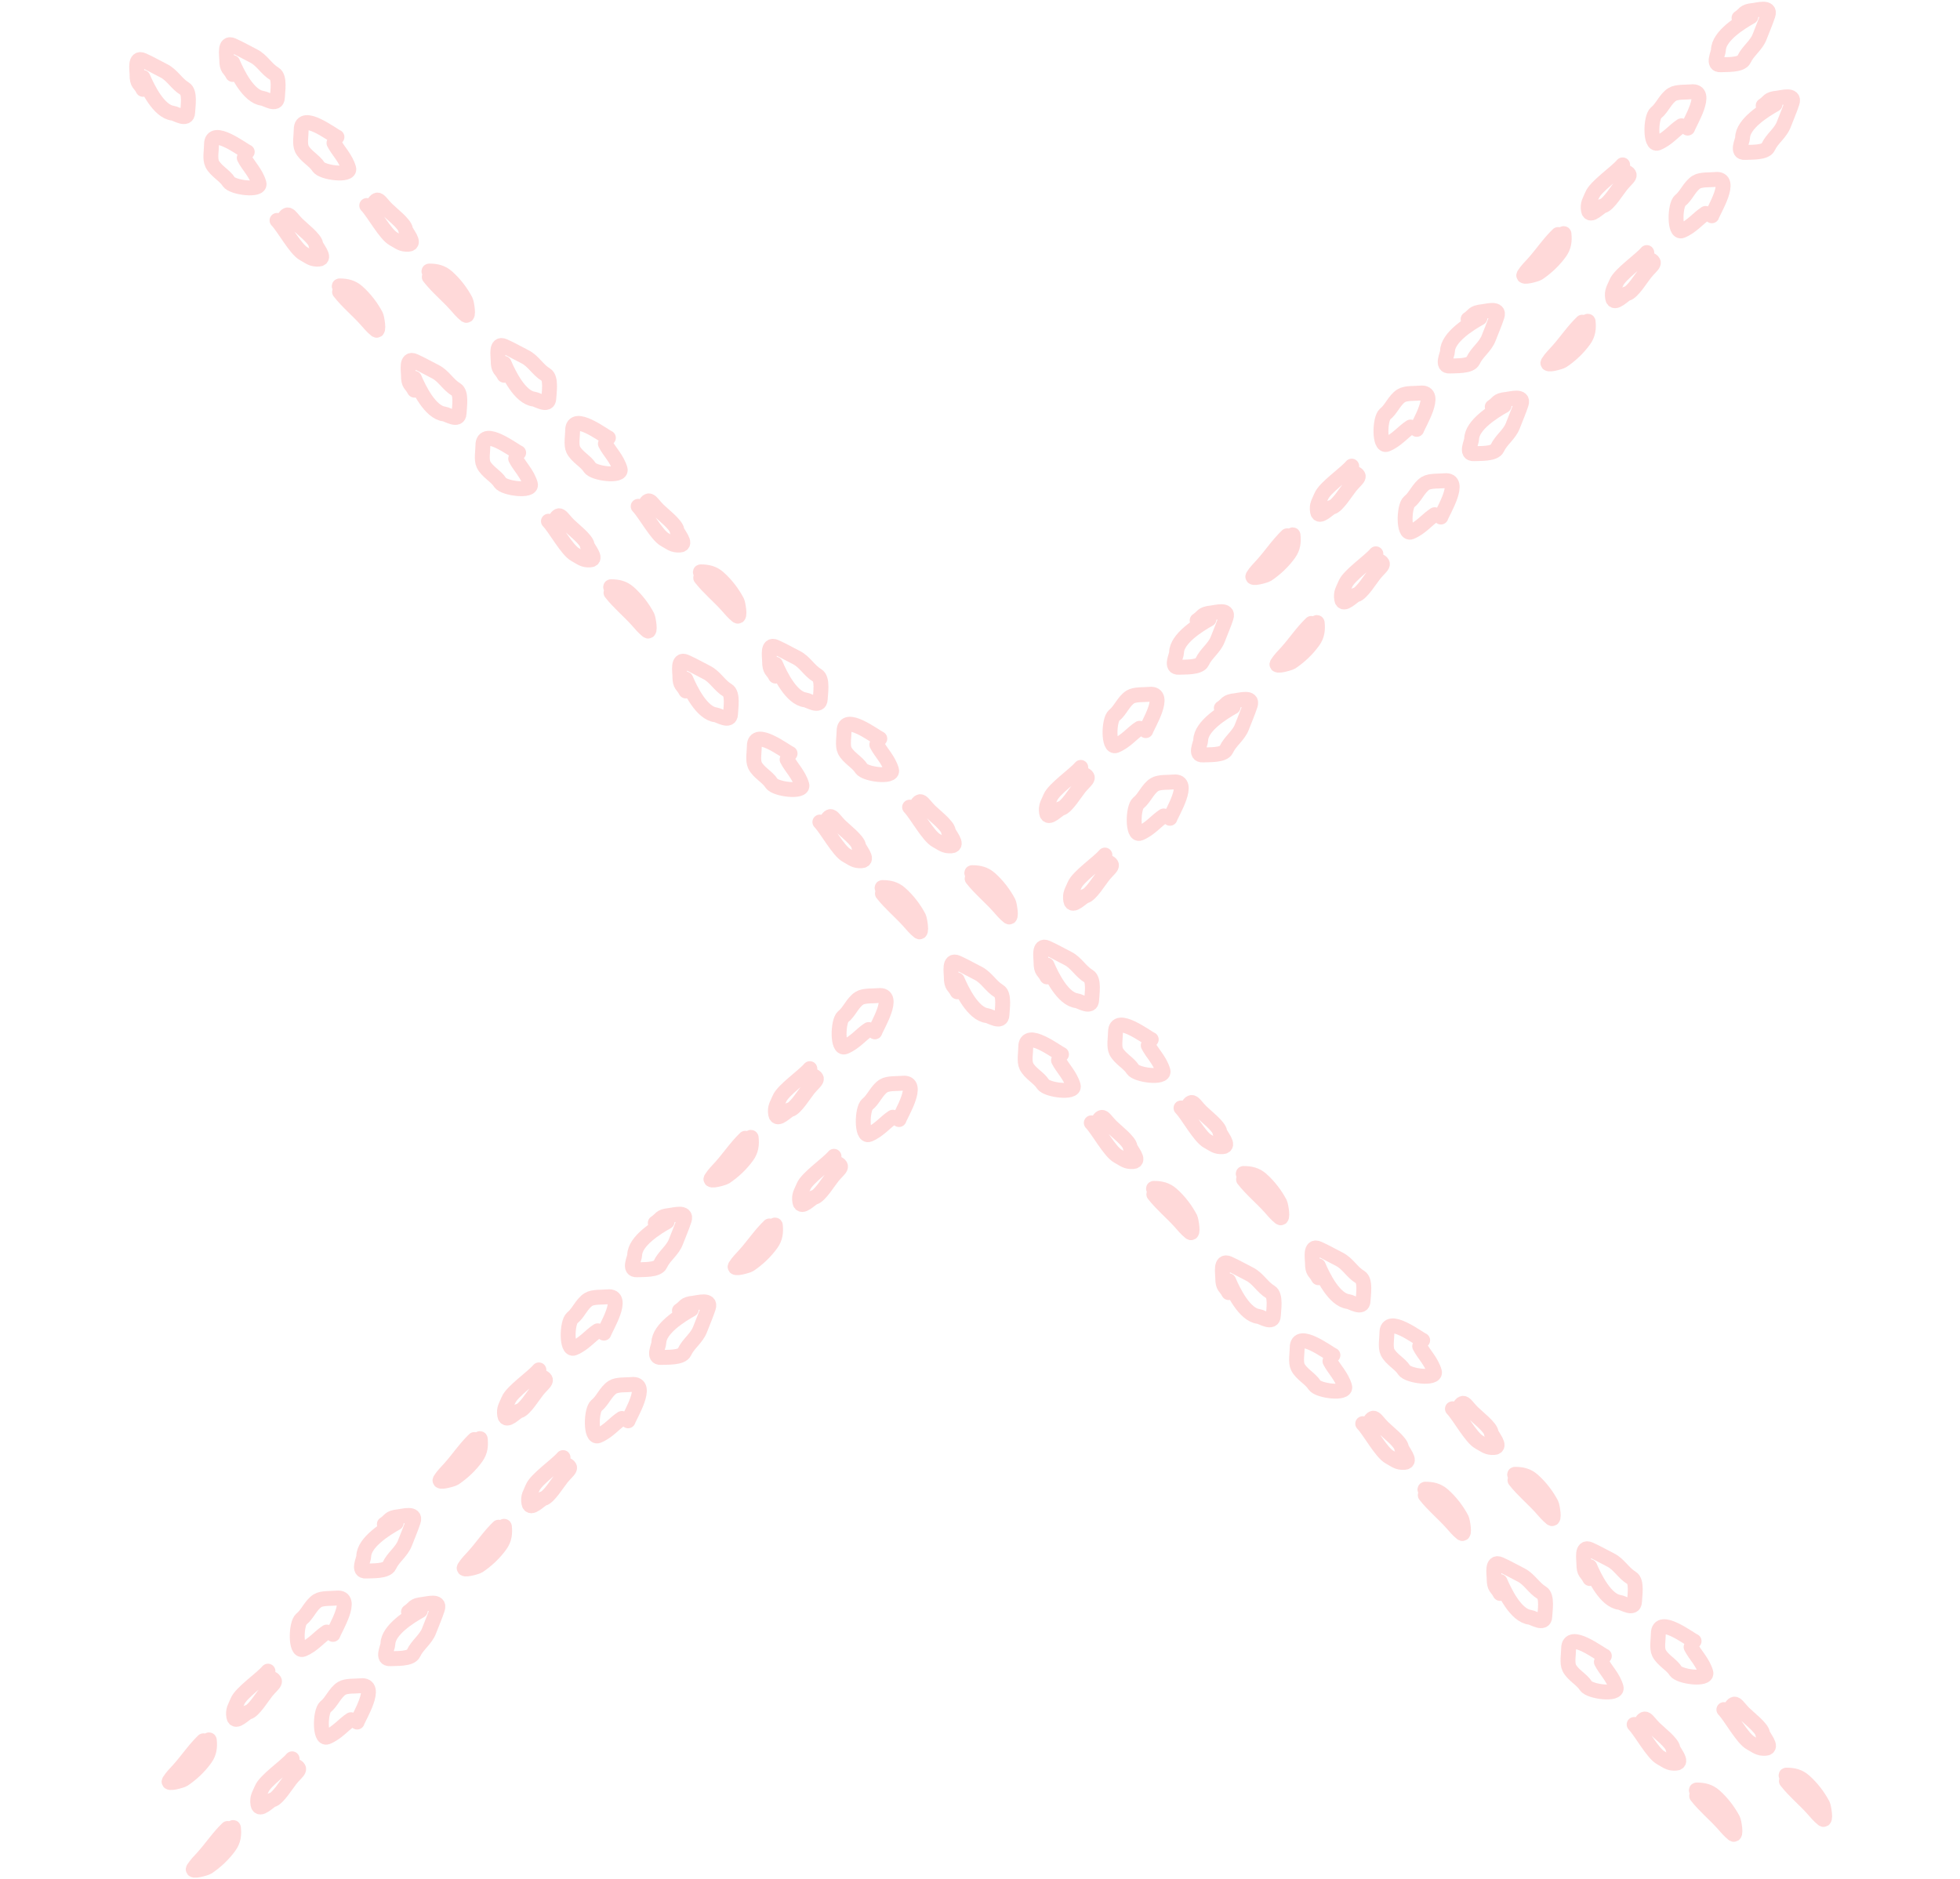 <svg width="658" height="631" viewBox="0 0 658 631" fill="none" xmlns="http://www.w3.org/2000/svg">
<g opacity="0.8">
<path d="M2.12 6.002C3.657 9.618 7.447 17.452 12.12 18.002C13.249 18.135 17.003 20.688 17.12 17.779C17.201 15.743 18.047 10.913 16.12 9.78C13.434 8.199 11.96 5.2 9.12 3.78C6.667 2.553 4.584 1.319 2.12 0.224C-0.734 -1.044 0.12 3.419 0.12 5.002C0.12 8.351 1.044 7.85 2.12 10.002" transform="translate(45.879 19.998)" stroke="#FFCFD0" stroke-width="5" stroke-linecap="round" stroke-linejoin="round"/>
<path d="M12.207 4.842C10.674 4.19 0.208 -3.879 0.208 2.342C0.208 4.139 -0.384 7.215 0.43 8.842C1.631 11.244 4.642 12.692 5.985 14.842C7.253 16.869 16.911 18.054 16.152 15.397C15.157 11.914 12.517 9.46 11.207 6.842" transform="translate(70.793 46.158)" stroke="#FFCFD0" stroke-width="5" stroke-linecap="round" stroke-linejoin="round"/>
<path d="M0 1.832C2.304 4.208 6.248 11.597 9 13.054C10.959 14.091 11.648 14.97 14 14.832C16.678 14.674 13.119 10.842 13 9.832C12.784 7.996 8.258 4.535 6.778 3.054C4.107 0.383 3.723 -1.613 2 1.832" transform="translate(93 72.168)" stroke="#FFCFD0" stroke-width="5" stroke-linecap="round" stroke-linejoin="round"/>
<path d="M0.115 2C2.787 5.42 6.04 8.052 8.893 11.222C9.962 12.41 11.036 13.766 12.338 14.778C13.57 15.737 12.621 10.536 12.338 10C10.775 7.048 8.665 4.266 6.115 2C4.333 0.416 2.414 0 0.115 0C-0.426 0 1.115 1.697 1.115 3" transform="translate(113.883 96)" stroke="#FFCFD0" stroke-width="5" stroke-linecap="round" stroke-linejoin="round"/>
<path d="M2.12 6.002C3.657 9.618 7.447 17.452 12.12 18.002C13.249 18.135 17.003 20.688 17.12 17.779C17.201 15.743 18.047 10.913 16.12 9.78C13.434 8.199 11.96 5.2 9.12 3.78C6.667 2.553 4.584 1.319 2.12 0.224C-0.734 -1.044 0.12 3.419 0.12 5.002C0.12 8.351 1.044 7.85 2.12 10.002" transform="translate(137 121)" stroke="#FFCFD0" stroke-width="5" stroke-linecap="round" stroke-linejoin="round"/>
<path d="M12.207 4.842C10.674 4.19 0.208 -3.879 0.208 2.342C0.208 4.139 -0.384 7.215 0.43 8.842C1.631 11.244 4.642 12.692 5.985 14.842C7.253 16.869 16.911 18.054 16.152 15.397C15.157 11.914 12.517 9.46 11.207 6.842" transform="translate(161.914 147.16)" stroke="#FFCFD0" stroke-width="5" stroke-linecap="round" stroke-linejoin="round"/>
<path d="M0 1.832C2.304 4.208 6.248 11.597 9 13.054C10.959 14.091 11.648 14.97 14 14.832C16.678 14.674 13.119 10.842 13 9.832C12.784 7.996 8.258 4.535 6.778 3.054C4.107 0.383 3.723 -1.613 2 1.832" transform="translate(184.121 173.17)" stroke="#FFCFD0" stroke-width="5" stroke-linecap="round" stroke-linejoin="round"/>
<path d="M0.115 2C2.787 5.42 6.04 8.052 8.893 11.222C9.962 12.41 11.036 13.766 12.338 14.778C13.57 15.737 12.621 10.536 12.338 10C10.775 7.048 8.665 4.266 6.115 2C4.333 0.416 2.414 0 0.115 0C-0.426 0 1.115 1.697 1.115 3" transform="translate(205.004 197.002)" stroke="#FFCFD0" stroke-width="5" stroke-linecap="round" stroke-linejoin="round"/>
<path d="M2.12 6.002C3.657 9.618 7.447 17.452 12.12 18.002C13.249 18.135 17.003 20.688 17.12 17.779C17.201 15.743 18.047 10.913 16.12 9.78C13.434 8.199 11.96 5.2 9.12 3.78C6.667 2.553 4.584 1.319 2.12 0.224C-0.734 -1.044 0.12 3.419 0.12 5.002C0.12 8.351 1.044 7.85 2.12 10.002" transform="translate(228.121 222.002)" stroke="#FFCFD0" stroke-width="5" stroke-linecap="round" stroke-linejoin="round"/>
<path d="M12.207 4.842C10.674 4.19 0.208 -3.879 0.208 2.342C0.208 4.139 -0.384 7.215 0.43 8.842C1.631 11.244 4.642 12.692 5.985 14.842C7.253 16.869 16.911 18.054 16.152 15.397C15.157 11.914 12.517 9.46 11.207 6.842" transform="translate(253.035 248.162)" stroke="#FFCFD0" stroke-width="5" stroke-linecap="round" stroke-linejoin="round"/>
<path d="M0 1.832C2.304 4.208 6.248 11.597 9 13.054C10.959 14.091 11.648 14.97 14 14.832C16.678 14.674 13.119 10.842 13 9.832C12.784 7.996 8.258 4.535 6.778 3.054C4.107 0.383 3.723 -1.613 2 1.832" transform="translate(275.242 274.172)" stroke="#FFCFD0" stroke-width="5" stroke-linecap="round" stroke-linejoin="round"/>
<path d="M0.115 2C2.787 5.42 6.04 8.052 8.893 11.222C9.962 12.41 11.036 13.766 12.338 14.778C13.57 15.737 12.621 10.536 12.338 10C10.775 7.048 8.665 4.266 6.115 2C4.333 0.416 2.414 0 0.115 0C-0.426 0 1.115 1.697 1.115 3" transform="translate(296.125 298.003)" stroke="#FFCFD0" stroke-width="5" stroke-linecap="round" stroke-linejoin="round"/>
<path d="M2.12 6.002C3.657 9.618 7.447 17.452 12.12 18.002C13.249 18.135 17.003 20.688 17.12 17.779C17.201 15.743 18.047 10.913 16.12 9.78C13.434 8.199 11.96 5.2 9.12 3.78C6.667 2.553 4.584 1.319 2.12 0.224C-0.734 -1.044 0.12 3.419 0.12 5.002C0.12 8.351 1.044 7.85 2.12 10.002" transform="translate(319.242 323.003)" stroke="#FFCFD0" stroke-width="5" stroke-linecap="round" stroke-linejoin="round"/>
<path d="M12.207 4.842C10.674 4.19 0.208 -3.879 0.208 2.342C0.208 4.139 -0.384 7.215 0.43 8.842C1.631 11.244 4.642 12.692 5.985 14.842C7.253 16.869 16.911 18.054 16.152 15.397C15.157 11.914 12.517 9.46 11.207 6.842" transform="translate(344.156 349.163)" stroke="#FFCFD0" stroke-width="5" stroke-linecap="round" stroke-linejoin="round"/>
<path d="M0 1.832C2.304 4.208 6.248 11.597 9 13.054C10.959 14.091 11.648 14.97 14 14.832C16.678 14.674 13.119 10.842 13 9.832C12.784 7.996 8.258 4.535 6.778 3.054C4.107 0.383 3.723 -1.613 2 1.832" transform="translate(366.363 375.173)" stroke="#FFCFD0" stroke-width="5" stroke-linecap="round" stroke-linejoin="round"/>
<path d="M0.115 2C2.787 5.42 6.04 8.052 8.893 11.222C9.962 12.41 11.036 13.766 12.338 14.778C13.57 15.737 12.621 10.536 12.338 10C10.775 7.048 8.665 4.266 6.115 2C4.333 0.416 2.414 0 0.115 0C-0.426 0 1.115 1.697 1.115 3" transform="translate(387.246 399.005)" stroke="#FFCFD0" stroke-width="5" stroke-linecap="round" stroke-linejoin="round"/>
<path d="M2.12 6.002C3.657 9.618 7.447 17.452 12.12 18.002C13.249 18.135 17.003 20.688 17.12 17.779C17.201 15.743 18.047 10.913 16.12 9.78C13.434 8.199 11.96 5.2 9.12 3.78C6.667 2.553 4.584 1.319 2.12 0.224C-0.734 -1.044 0.12 3.419 0.12 5.002C0.12 8.351 1.044 7.85 2.12 10.002" transform="translate(410.363 424.005)" stroke="#FFCFD0" stroke-width="5" stroke-linecap="round" stroke-linejoin="round"/>
<path d="M12.207 4.842C10.674 4.19 0.208 -3.879 0.208 2.342C0.208 4.139 -0.384 7.215 0.43 8.842C1.631 11.244 4.642 12.692 5.985 14.842C7.253 16.869 16.911 18.054 16.152 15.397C15.157 11.914 12.517 9.46 11.207 6.842" transform="translate(435.277 450.165)" stroke="#FFCFD0" stroke-width="5" stroke-linecap="round" stroke-linejoin="round"/>
<path d="M0 1.832C2.304 4.208 6.248 11.597 9 13.054C10.959 14.091 11.648 14.97 14 14.832C16.678 14.674 13.119 10.842 13 9.832C12.784 7.996 8.258 4.535 6.778 3.054C4.107 0.383 3.723 -1.613 2 1.832" transform="translate(457.484 476.175)" stroke="#FFCFD0" stroke-width="5" stroke-linecap="round" stroke-linejoin="round"/>
<path d="M0.115 2C2.787 5.42 6.04 8.052 8.893 11.222C9.962 12.41 11.036 13.766 12.338 14.778C13.57 15.737 12.621 10.536 12.338 10C10.775 7.048 8.665 4.266 6.115 2C4.333 0.416 2.414 0 0.115 0C-0.426 0 1.115 1.697 1.115 3" transform="translate(478.367 500.007)" stroke="#FFCFD0" stroke-width="5" stroke-linecap="round" stroke-linejoin="round"/>
<path d="M2.12 6.002C3.657 9.618 7.447 17.452 12.12 18.002C13.249 18.135 17.003 20.688 17.12 17.779C17.201 15.743 18.047 10.913 16.12 9.78C13.434 8.199 11.96 5.2 9.12 3.78C6.667 2.553 4.584 1.319 2.12 0.224C-0.734 -1.044 0.12 3.419 0.12 5.002C0.12 8.351 1.044 7.85 2.12 10.002" transform="translate(501.484 525.007)" stroke="#FFCFD0" stroke-width="5" stroke-linecap="round" stroke-linejoin="round"/>
<path d="M12.207 4.842C10.674 4.19 0.208 -3.879 0.208 2.342C0.208 4.139 -0.384 7.215 0.43 8.842C1.631 11.244 4.642 12.692 5.985 14.842C7.253 16.869 16.911 18.054 16.152 15.397C15.157 11.914 12.517 9.46 11.207 6.842" transform="translate(526.398 551.167)" stroke="#FFCFD0" stroke-width="5" stroke-linecap="round" stroke-linejoin="round"/>
<path d="M0 1.832C2.304 4.208 6.248 11.597 9 13.054C10.959 14.091 11.648 14.97 14 14.832C16.678 14.674 13.119 10.842 13 9.832C12.784 7.996 8.258 4.535 6.778 3.054C4.107 0.383 3.723 -1.613 2 1.832" transform="translate(548.605 577.177)" stroke="#FFCFD0" stroke-width="5" stroke-linecap="round" stroke-linejoin="round"/>
<path d="M0.115 2C2.787 5.42 6.04 8.052 8.893 11.222C9.962 12.41 11.036 13.766 12.338 14.778C13.57 15.737 12.621 10.536 12.338 10C10.775 7.048 8.665 4.266 6.115 2C4.333 0.416 2.414 0 0.115 0C-0.426 0 1.115 1.697 1.115 3" transform="translate(569.488 601.009)" stroke="#FFCFD0" stroke-width="5" stroke-linecap="round" stroke-linejoin="round"/>
<path d="M2.12 6.002C3.657 9.618 7.447 17.452 12.12 18.002C13.249 18.135 17.003 20.688 17.12 17.779C17.201 15.743 18.047 10.913 16.12 9.78C13.434 8.199 11.96 5.2 9.12 3.78C6.667 2.553 4.584 1.319 2.12 0.224C-0.734 -1.044 0.12 3.419 0.12 5.002C0.12 8.351 1.044 7.85 2.12 10.002" transform="translate(76 15)" stroke="#FFCFD0" stroke-width="5" stroke-linecap="round" stroke-linejoin="round"/>
<path d="M12.207 4.842C10.674 4.19 0.208 -3.879 0.208 2.342C0.208 4.139 -0.384 7.215 0.43 8.842C1.631 11.244 4.642 12.692 5.985 14.842C7.253 16.869 16.911 18.054 16.152 15.397C15.157 11.914 12.517 9.46 11.207 6.842" transform="translate(100.914 41.16)" stroke="#FFCFD0" stroke-width="5" stroke-linecap="round" stroke-linejoin="round"/>
<path d="M0 1.832C2.304 4.208 6.248 11.597 9 13.054C10.959 14.091 11.648 14.97 14 14.832C16.678 14.674 13.119 10.842 13 9.832C12.784 7.996 8.258 4.535 6.778 3.054C4.107 0.383 3.723 -1.613 2 1.832" transform="translate(123.121 67.17)" stroke="#FFCFD0" stroke-width="5" stroke-linecap="round" stroke-linejoin="round"/>
<path d="M0.115 2C2.787 5.42 6.04 8.052 8.893 11.222C9.962 12.41 11.036 13.766 12.338 14.778C13.57 15.737 12.621 10.536 12.338 10C10.775 7.048 8.665 4.266 6.115 2C4.333 0.416 2.414 0 0.115 0C-0.426 0 1.115 1.697 1.115 3" transform="translate(144.004 91.002)" stroke="#FFCFD0" stroke-width="5" stroke-linecap="round" stroke-linejoin="round"/>
<path d="M2.12 6.002C3.657 9.618 7.447 17.452 12.12 18.002C13.249 18.135 17.003 20.688 17.12 17.779C17.201 15.743 18.047 10.913 16.12 9.78C13.434 8.199 11.96 5.2 9.12 3.78C6.667 2.553 4.584 1.319 2.12 0.224C-0.734 -1.044 0.12 3.419 0.12 5.002C0.12 8.351 1.044 7.85 2.12 10.002" transform="translate(167.121 116.002)" stroke="#FFCFD0" stroke-width="5" stroke-linecap="round" stroke-linejoin="round"/>
<path d="M12.207 4.842C10.674 4.19 0.208 -3.879 0.208 2.342C0.208 4.139 -0.384 7.215 0.43 8.842C1.631 11.244 4.642 12.692 5.985 14.842C7.253 16.869 16.911 18.054 16.152 15.397C15.157 11.914 12.517 9.46 11.207 6.842" transform="translate(192.035 142.162)" stroke="#FFCFD0" stroke-width="5" stroke-linecap="round" stroke-linejoin="round"/>
<path d="M0 1.832C2.304 4.208 6.248 11.597 9 13.054C10.959 14.091 11.648 14.97 14 14.832C16.678 14.674 13.119 10.842 13 9.832C12.784 7.996 8.258 4.535 6.778 3.054C4.107 0.383 3.723 -1.613 2 1.832" transform="translate(214.242 168.172)" stroke="#FFCFD0" stroke-width="5" stroke-linecap="round" stroke-linejoin="round"/>
<path d="M0.115 2C2.787 5.42 6.04 8.052 8.893 11.222C9.962 12.41 11.036 13.766 12.338 14.778C13.57 15.737 12.621 10.536 12.338 10C10.775 7.048 8.665 4.266 6.115 2C4.333 0.416 2.414 0 0.115 0C-0.426 0 1.115 1.697 1.115 3" transform="translate(235.125 192.003)" stroke="#FFCFD0" stroke-width="5" stroke-linecap="round" stroke-linejoin="round"/>
<path d="M2.12 6.002C3.657 9.618 7.447 17.452 12.12 18.002C13.249 18.135 17.003 20.688 17.12 17.779C17.201 15.743 18.047 10.913 16.12 9.78C13.434 8.199 11.96 5.2 9.12 3.78C6.667 2.553 4.584 1.319 2.12 0.224C-0.734 -1.044 0.12 3.419 0.12 5.002C0.12 8.351 1.044 7.85 2.12 10.002" transform="translate(258.242 217.003)" stroke="#FFCFD0" stroke-width="5" stroke-linecap="round" stroke-linejoin="round"/>
<path d="M12.207 4.842C10.674 4.19 0.208 -3.879 0.208 2.342C0.208 4.139 -0.384 7.215 0.43 8.842C1.631 11.244 4.642 12.692 5.985 14.842C7.253 16.869 16.911 18.054 16.152 15.397C15.157 11.914 12.517 9.46 11.207 6.842" transform="translate(283.156 243.163)" stroke="#FFCFD0" stroke-width="5" stroke-linecap="round" stroke-linejoin="round"/>
<path d="M0 1.832C2.304 4.208 6.248 11.597 9 13.054C10.959 14.091 11.648 14.97 14 14.832C16.678 14.674 13.119 10.842 13 9.832C12.784 7.996 8.258 4.535 6.778 3.054C4.107 0.383 3.723 -1.613 2 1.832" transform="translate(305.363 269.173)" stroke="#FFCFD0" stroke-width="5" stroke-linecap="round" stroke-linejoin="round"/>
<path d="M0.115 2C2.787 5.42 6.04 8.052 8.893 11.222C9.962 12.41 11.036 13.766 12.338 14.778C13.57 15.737 12.621 10.536 12.338 10C10.775 7.048 8.665 4.266 6.115 2C4.333 0.416 2.414 0 0.115 0C-0.426 0 1.115 1.697 1.115 3" transform="translate(326.246 293.005)" stroke="#FFCFD0" stroke-width="5" stroke-linecap="round" stroke-linejoin="round"/>
<path d="M2.12 6.002C3.657 9.618 7.447 17.452 12.12 18.002C13.249 18.135 17.003 20.688 17.12 17.779C17.201 15.743 18.047 10.913 16.12 9.78C13.434 8.199 11.96 5.2 9.12 3.78C6.667 2.553 4.584 1.319 2.12 0.224C-0.734 -1.044 0.12 3.419 0.12 5.002C0.12 8.351 1.044 7.85 2.12 10.002" transform="translate(349.363 318.005)" stroke="#FFCFD0" stroke-width="5" stroke-linecap="round" stroke-linejoin="round"/>
<path d="M12.207 4.842C10.674 4.19 0.208 -3.879 0.208 2.342C0.208 4.139 -0.384 7.215 0.43 8.842C1.631 11.244 4.642 12.692 5.985 14.842C7.253 16.869 16.911 18.054 16.152 15.397C15.157 11.914 12.517 9.46 11.207 6.842" transform="translate(374.277 344.165)" stroke="#FFCFD0" stroke-width="5" stroke-linecap="round" stroke-linejoin="round"/>
<path d="M0 1.832C2.304 4.208 6.248 11.597 9 13.054C10.959 14.091 11.648 14.97 14 14.832C16.678 14.674 13.119 10.842 13 9.832C12.784 7.996 8.258 4.535 6.778 3.054C4.107 0.383 3.723 -1.613 2 1.832" transform="translate(396.484 370.175)" stroke="#FFCFD0" stroke-width="5" stroke-linecap="round" stroke-linejoin="round"/>
<path d="M0.115 2C2.787 5.42 6.04 8.052 8.893 11.222C9.962 12.41 11.036 13.766 12.338 14.778C13.57 15.737 12.621 10.536 12.338 10C10.775 7.048 8.665 4.266 6.115 2C4.333 0.416 2.414 0 0.115 0C-0.426 0 1.115 1.697 1.115 3" transform="translate(417.367 394.007)" stroke="#FFCFD0" stroke-width="5" stroke-linecap="round" stroke-linejoin="round"/>
<path d="M2.12 6.002C3.657 9.618 7.447 17.452 12.12 18.002C13.249 18.135 17.003 20.688 17.12 17.779C17.201 15.743 18.047 10.913 16.12 9.78C13.434 8.199 11.96 5.2 9.12 3.78C6.667 2.553 4.584 1.319 2.12 0.224C-0.734 -1.044 0.12 3.419 0.12 5.002C0.12 8.351 1.044 7.85 2.12 10.002" transform="translate(440.484 419.007)" stroke="#FFCFD0" stroke-width="5" stroke-linecap="round" stroke-linejoin="round"/>
<path d="M12.207 4.842C10.674 4.19 0.208 -3.879 0.208 2.342C0.208 4.139 -0.384 7.215 0.43 8.842C1.631 11.244 4.642 12.692 5.985 14.842C7.253 16.869 16.911 18.054 16.152 15.397C15.157 11.914 12.517 9.46 11.207 6.842" transform="translate(465.398 445.167)" stroke="#FFCFD0" stroke-width="5" stroke-linecap="round" stroke-linejoin="round"/>
<path d="M0 1.832C2.304 4.208 6.248 11.597 9 13.054C10.959 14.091 11.648 14.97 14 14.832C16.678 14.674 13.119 10.842 13 9.832C12.784 7.996 8.258 4.535 6.778 3.054C4.107 0.383 3.723 -1.613 2 1.832" transform="translate(487.605 471.177)" stroke="#FFCFD0" stroke-width="5" stroke-linecap="round" stroke-linejoin="round"/>
<path d="M0.115 2C2.787 5.42 6.04 8.052 8.893 11.222C9.962 12.41 11.036 13.766 12.338 14.778C13.57 15.737 12.621 10.536 12.338 10C10.775 7.048 8.665 4.266 6.115 2C4.333 0.416 2.414 0 0.115 0C-0.426 0 1.115 1.697 1.115 3" transform="translate(508.488 495.009)" stroke="#FFCFD0" stroke-width="5" stroke-linecap="round" stroke-linejoin="round"/>
<path d="M2.12 6.002C3.657 9.618 7.447 17.452 12.12 18.002C13.249 18.135 17.003 20.688 17.12 17.779C17.201 15.743 18.047 10.913 16.12 9.78C13.434 8.199 11.96 5.2 9.12 3.78C6.667 2.553 4.584 1.319 2.12 0.224C-0.734 -1.044 0.12 3.419 0.12 5.002C0.12 8.351 1.044 7.85 2.12 10.002" transform="translate(531.605 520.009)" stroke="#FFCFD0" stroke-width="5" stroke-linecap="round" stroke-linejoin="round"/>
<path d="M12.207 4.842C10.674 4.19 0.208 -3.879 0.208 2.342C0.208 4.139 -0.384 7.215 0.43 8.842C1.631 11.244 4.642 12.692 5.985 14.842C7.253 16.869 16.911 18.054 16.152 15.397C15.157 11.914 12.517 9.46 11.207 6.842" transform="translate(556.52 546.169)" stroke="#FFCFD0" stroke-width="5" stroke-linecap="round" stroke-linejoin="round"/>
<path d="M0 1.832C2.304 4.208 6.248 11.597 9 13.054C10.959 14.091 11.648 14.97 14 14.832C16.678 14.674 13.119 10.842 13 9.832C12.784 7.996 8.258 4.535 6.778 3.054C4.107 0.383 3.723 -1.613 2 1.832" transform="translate(578.727 572.178)" stroke="#FFCFD0" stroke-width="5" stroke-linecap="round" stroke-linejoin="round"/>
<path d="M0.115 2C2.787 5.42 6.04 8.052 8.893 11.222C9.962 12.41 11.036 13.766 12.338 14.778C13.57 15.737 12.621 10.536 12.338 10C10.775 7.048 8.665 4.266 6.115 2C4.333 0.416 2.414 0 0.115 0C-0.426 0 1.115 1.697 1.115 3" transform="translate(599.609 596.01)" stroke="#FFCFD0" stroke-width="5" stroke-linecap="round" stroke-linejoin="round"/>
<path d="M2.12 6.002C3.657 9.618 7.447 17.452 12.12 18.002C13.249 18.135 17.003 20.688 17.12 17.779C17.201 15.743 18.047 10.913 16.12 9.78C13.434 8.199 11.96 5.2 9.12 3.78C6.667 2.553 4.584 1.319 2.12 0.224C-0.734 -1.044 0.12 3.419 0.12 5.002C0.12 8.351 1.044 7.85 2.12 10.002" transform="translate(593.543 2.867) rotate(84.019)" stroke="#FFCFD0" stroke-width="5" stroke-linecap="round" stroke-linejoin="round"/>
<path d="M12.207 4.842C10.674 4.19 0.208 -3.879 0.208 2.342C0.208 4.139 -0.384 7.215 0.43 8.842C1.631 11.244 4.642 12.692 5.985 14.842C7.253 16.869 16.911 18.054 16.152 15.397C15.157 11.914 12.517 9.46 11.207 6.842" transform="translate(570.121 30.371) rotate(84.019)" stroke="#FFCFD0" stroke-width="5" stroke-linecap="round" stroke-linejoin="round"/>
<path d="M0 1.832C2.304 4.208 6.248 11.597 9 13.054C10.959 14.091 11.648 14.97 14 14.832C16.678 14.674 13.119 10.842 13 9.832C12.784 7.996 8.258 4.535 6.778 3.054C4.107 0.383 3.723 -1.613 2 1.832" transform="translate(546.566 55.167) rotate(84.019)" stroke="#FFCFD0" stroke-width="5" stroke-linecap="round" stroke-linejoin="round"/>
<path d="M0.115 2C2.787 5.42 6.04 8.052 8.893 11.222C9.962 12.41 11.036 13.766 12.338 14.778C13.57 15.737 12.621 10.536 12.338 10C10.775 7.048 8.665 4.266 6.115 2C4.333 0.416 2.414 0 0.115 0C-0.426 0 1.115 1.697 1.115 3" transform="translate(525.039 78.42) rotate(84.019)" stroke="#FFCFD0" stroke-width="5" stroke-linecap="round" stroke-linejoin="round"/>
<path d="M2.12 6.002C3.657 9.618 7.447 17.452 12.12 18.002C13.249 18.135 17.003 20.688 17.12 17.779C17.201 15.743 18.047 10.913 16.12 9.78C13.434 8.199 11.96 5.2 9.12 3.78C6.667 2.553 4.584 1.319 2.12 0.224C-0.734 -1.044 0.12 3.419 0.12 5.002C0.12 8.351 1.044 7.85 2.12 10.002" transform="translate(502.586 104.016) rotate(84.019)" stroke="#FFCFD0" stroke-width="5" stroke-linecap="round" stroke-linejoin="round"/>
<path d="M12.207 4.842C10.674 4.19 0.208 -3.879 0.208 2.342C0.208 4.139 -0.384 7.215 0.43 8.842C1.631 11.244 4.642 12.692 5.985 14.842C7.253 16.869 16.911 18.054 16.152 15.397C15.157 11.914 12.517 9.46 11.207 6.842" transform="translate(479.164 131.52) rotate(84.019)" stroke="#FFCFD0" stroke-width="5" stroke-linecap="round" stroke-linejoin="round"/>
<path d="M0 1.832C2.304 4.208 6.248 11.597 9 13.054C10.959 14.091 11.648 14.97 14 14.832C16.678 14.674 13.119 10.842 13 9.832C12.784 7.996 8.258 4.535 6.778 3.054C4.107 0.383 3.723 -1.613 2 1.832" transform="translate(455.609 156.317) rotate(84.019)" stroke="#FFCFD0" stroke-width="5" stroke-linecap="round" stroke-linejoin="round"/>
<path d="M0.115 2C2.787 5.42 6.04 8.052 8.893 11.222C9.962 12.41 11.036 13.766 12.338 14.778C13.57 15.737 12.621 10.536 12.338 10C10.775 7.048 8.665 4.266 6.115 2C4.333 0.416 2.414 0 0.115 0C-0.426 0 1.115 1.697 1.115 3" transform="translate(434.082 179.569) rotate(84.019)" stroke="#FFCFD0" stroke-width="5" stroke-linecap="round" stroke-linejoin="round"/>
<path d="M2.12 6.002C3.657 9.618 7.447 17.452 12.12 18.002C13.249 18.135 17.003 20.688 17.12 17.779C17.201 15.743 18.047 10.913 16.12 9.78C13.434 8.199 11.96 5.2 9.12 3.78C6.667 2.553 4.584 1.319 2.12 0.224C-0.734 -1.044 0.12 3.419 0.12 5.002C0.12 8.351 1.044 7.85 2.12 10.002" transform="translate(411.629 205.165) rotate(84.019)" stroke="#FFCFD0" stroke-width="5" stroke-linecap="round" stroke-linejoin="round"/>
<path d="M12.207 4.842C10.674 4.19 0.208 -3.879 0.208 2.342C0.208 4.139 -0.384 7.215 0.43 8.842C1.631 11.244 4.642 12.692 5.985 14.842C7.253 16.869 16.911 18.054 16.152 15.397C15.157 11.914 12.517 9.46 11.207 6.842" transform="translate(388.207 232.669) rotate(84.019)" stroke="#FFCFD0" stroke-width="5" stroke-linecap="round" stroke-linejoin="round"/>
<path d="M0 1.832C2.304 4.208 6.248 11.597 9 13.054C10.959 14.091 11.648 14.97 14 14.832C16.678 14.674 13.119 10.842 13 9.832C12.784 7.996 8.258 4.535 6.778 3.054C4.107 0.383 3.723 -1.613 2 1.832" transform="translate(364.652 257.466) rotate(84.019)" stroke="#FFCFD0" stroke-width="5" stroke-linecap="round" stroke-linejoin="round"/>
<path d="M12.207 4.842C10.674 4.19 0.208 -3.879 0.208 2.342C0.208 4.139 -0.384 7.215 0.43 8.842C1.631 11.244 4.642 12.692 5.985 14.842C7.253 16.869 16.911 18.054 16.152 15.397C15.157 11.914 12.517 9.46 11.207 6.842" transform="translate(297.25 333.818) rotate(84.019)" stroke="#FFCFD0" stroke-width="5" stroke-linecap="round" stroke-linejoin="round"/>
<path d="M0 1.832C2.304 4.208 6.248 11.597 9 13.054C10.959 14.091 11.648 14.97 14 14.832C16.678 14.674 13.119 10.842 13 9.832C12.784 7.996 8.258 4.535 6.778 3.054C4.107 0.383 3.723 -1.613 2 1.832" transform="translate(273.695 358.615) rotate(84.019)" stroke="#FFCFD0" stroke-width="5" stroke-linecap="round" stroke-linejoin="round"/>
<path d="M0.115 2C2.787 5.42 6.04 8.052 8.893 11.222C9.962 12.41 11.036 13.766 12.338 14.778C13.57 15.737 12.621 10.536 12.338 10C10.775 7.048 8.665 4.266 6.115 2C4.333 0.416 2.414 0 0.115 0C-0.426 0 1.115 1.697 1.115 3" transform="translate(252.168 381.867) rotate(84.019)" stroke="#FFCFD0" stroke-width="5" stroke-linecap="round" stroke-linejoin="round"/>
<path d="M2.12 6.002C3.657 9.618 7.447 17.452 12.12 18.002C13.249 18.135 17.003 20.688 17.12 17.779C17.201 15.743 18.047 10.913 16.12 9.78C13.434 8.199 11.96 5.2 9.12 3.78C6.667 2.553 4.584 1.319 2.12 0.224C-0.734 -1.044 0.12 3.419 0.12 5.002C0.12 8.351 1.044 7.85 2.12 10.002" transform="translate(229.715 407.463) rotate(84.019)" stroke="#FFCFD0" stroke-width="5" stroke-linecap="round" stroke-linejoin="round"/>
<path d="M12.207 4.842C10.674 4.19 0.208 -3.879 0.208 2.342C0.208 4.139 -0.384 7.215 0.43 8.842C1.631 11.244 4.642 12.692 5.985 14.842C7.253 16.869 16.911 18.054 16.152 15.397C15.157 11.914 12.517 9.46 11.207 6.842" transform="translate(206.293 434.968) rotate(84.019)" stroke="#FFCFD0" stroke-width="5" stroke-linecap="round" stroke-linejoin="round"/>
<path d="M0 1.832C2.304 4.208 6.248 11.597 9 13.054C10.959 14.091 11.648 14.97 14 14.832C16.678 14.674 13.119 10.842 13 9.832C12.784 7.996 8.258 4.535 6.778 3.054C4.107 0.383 3.723 -1.613 2 1.832" transform="translate(182.738 459.764) rotate(84.019)" stroke="#FFCFD0" stroke-width="5" stroke-linecap="round" stroke-linejoin="round"/>
<path d="M0.115 2C2.787 5.42 6.04 8.052 8.893 11.222C9.962 12.41 11.036 13.766 12.338 14.778C13.57 15.737 12.621 10.536 12.338 10C10.775 7.048 8.665 4.266 6.115 2C4.333 0.416 2.414 0 0.115 0C-0.426 0 1.115 1.697 1.115 3" transform="translate(161.211 483.016) rotate(84.019)" stroke="#FFCFD0" stroke-width="5" stroke-linecap="round" stroke-linejoin="round"/>
<path d="M2.12 6.002C3.657 9.618 7.447 17.452 12.12 18.002C13.249 18.135 17.003 20.688 17.12 17.779C17.201 15.743 18.047 10.913 16.12 9.78C13.434 8.199 11.96 5.2 9.12 3.78C6.667 2.553 4.584 1.319 2.12 0.224C-0.734 -1.044 0.12 3.419 0.12 5.002C0.12 8.351 1.044 7.85 2.12 10.002" transform="translate(138.758 508.612) rotate(84.019)" stroke="#FFCFD0" stroke-width="5" stroke-linecap="round" stroke-linejoin="round"/>
<path d="M12.207 4.842C10.674 4.19 0.208 -3.879 0.208 2.342C0.208 4.139 -0.384 7.215 0.43 8.842C1.631 11.244 4.642 12.692 5.985 14.842C7.253 16.869 16.911 18.054 16.152 15.397C15.157 11.914 12.517 9.46 11.207 6.842" transform="translate(115.336 536.117) rotate(84.019)" stroke="#FFCFD0" stroke-width="5" stroke-linecap="round" stroke-linejoin="round"/>
<path d="M0 1.832C2.304 4.208 6.248 11.597 9 13.054C10.959 14.091 11.648 14.97 14 14.832C16.678 14.674 13.119 10.842 13 9.832C12.784 7.996 8.258 4.535 6.778 3.054C4.107 0.383 3.723 -1.613 2 1.832" transform="translate(91.781 560.913) rotate(84.019)" stroke="#FFCFD0" stroke-width="5" stroke-linecap="round" stroke-linejoin="round"/>
<path d="M0.115 2C2.787 5.42 6.04 8.052 8.893 11.222C9.962 12.41 11.036 13.766 12.338 14.778C13.57 15.737 12.621 10.536 12.338 10C10.775 7.048 8.665 4.266 6.115 2C4.333 0.416 2.414 0 0.115 0C-0.426 0 1.115 1.697 1.115 3" transform="translate(70.254 584.165) rotate(84.019)" stroke="#FFCFD0" stroke-width="5" stroke-linecap="round" stroke-linejoin="round"/>
<path d="M2.12 6.002C3.657 9.618 7.447 17.452 12.12 18.002C13.249 18.135 17.003 20.688 17.12 17.779C17.201 15.743 18.047 10.913 16.12 9.78C13.434 8.199 11.96 5.2 9.12 3.78C6.667 2.553 4.584 1.319 2.12 0.224C-0.734 -1.044 0.12 3.419 0.12 5.002C0.12 8.351 1.044 7.85 2.12 10.002" transform="translate(601.652 32.303) rotate(84.019)" stroke="#FFCFD0" stroke-width="5" stroke-linecap="round" stroke-linejoin="round"/>
<path d="M12.207 4.842C10.674 4.19 0.208 -3.879 0.208 2.342C0.208 4.139 -0.384 7.215 0.43 8.842C1.631 11.244 4.642 12.692 5.985 14.842C7.253 16.869 16.911 18.054 16.152 15.397C15.157 11.914 12.517 9.46 11.207 6.842" transform="translate(578.23 59.807) rotate(84.019)" stroke="#FFCFD0" stroke-width="5" stroke-linecap="round" stroke-linejoin="round"/>
<path d="M0 1.832C2.304 4.208 6.248 11.597 9 13.054C10.959 14.091 11.648 14.97 14 14.832C16.678 14.674 13.119 10.842 13 9.832C12.784 7.996 8.258 4.535 6.778 3.054C4.107 0.383 3.723 -1.613 2 1.832" transform="translate(554.676 84.604) rotate(84.019)" stroke="#FFCFD0" stroke-width="5" stroke-linecap="round" stroke-linejoin="round"/>
<path d="M0.115 2C2.787 5.42 6.04 8.052 8.893 11.222C9.962 12.41 11.036 13.766 12.338 14.778C13.57 15.737 12.621 10.536 12.338 10C10.775 7.048 8.665 4.266 6.115 2C4.333 0.416 2.414 0 0.115 0C-0.426 0 1.115 1.697 1.115 3" transform="translate(533.148 107.856) rotate(84.019)" stroke="#FFCFD0" stroke-width="5" stroke-linecap="round" stroke-linejoin="round"/>
<path d="M2.12 6.002C3.657 9.618 7.447 17.452 12.12 18.002C13.249 18.135 17.003 20.688 17.12 17.779C17.201 15.743 18.047 10.913 16.12 9.78C13.434 8.199 11.96 5.2 9.12 3.78C6.667 2.553 4.584 1.319 2.12 0.224C-0.734 -1.044 0.12 3.419 0.12 5.002C0.12 8.351 1.044 7.85 2.12 10.002" transform="translate(510.695 133.452) rotate(84.019)" stroke="#FFCFD0" stroke-width="5" stroke-linecap="round" stroke-linejoin="round"/>
<path d="M12.207 4.842C10.674 4.19 0.208 -3.879 0.208 2.342C0.208 4.139 -0.384 7.215 0.43 8.842C1.631 11.244 4.642 12.692 5.985 14.842C7.253 16.869 16.911 18.054 16.152 15.397C15.157 11.914 12.517 9.46 11.207 6.842" transform="translate(487.273 160.957) rotate(84.019)" stroke="#FFCFD0" stroke-width="5" stroke-linecap="round" stroke-linejoin="round"/>
<path d="M0 1.832C2.304 4.208 6.248 11.597 9 13.054C10.959 14.091 11.648 14.97 14 14.832C16.678 14.674 13.119 10.842 13 9.832C12.784 7.996 8.258 4.535 6.778 3.054C4.107 0.383 3.723 -1.613 2 1.832" transform="translate(463.719 185.753) rotate(84.019)" stroke="#FFCFD0" stroke-width="5" stroke-linecap="round" stroke-linejoin="round"/>
<path d="M0.115 2C2.787 5.42 6.04 8.052 8.893 11.222C9.962 12.41 11.036 13.766 12.338 14.778C13.57 15.737 12.621 10.536 12.338 10C10.775 7.048 8.665 4.266 6.115 2C4.333 0.416 2.414 0 0.115 0C-0.426 0 1.115 1.697 1.115 3" transform="translate(442.191 209.005) rotate(84.019)" stroke="#FFCFD0" stroke-width="5" stroke-linecap="round" stroke-linejoin="round"/>
<path d="M2.12 6.002C3.657 9.618 7.447 17.452 12.12 18.002C13.249 18.135 17.003 20.688 17.12 17.779C17.201 15.743 18.047 10.913 16.12 9.78C13.434 8.199 11.96 5.2 9.12 3.78C6.667 2.553 4.584 1.319 2.12 0.224C-0.734 -1.044 0.12 3.419 0.12 5.002C0.12 8.351 1.044 7.85 2.12 10.002" transform="translate(419.738 234.601) rotate(84.019)" stroke="#FFCFD0" stroke-width="5" stroke-linecap="round" stroke-linejoin="round"/>
<path d="M12.207 4.842C10.674 4.19 0.208 -3.879 0.208 2.342C0.208 4.139 -0.384 7.215 0.43 8.842C1.631 11.244 4.642 12.692 5.985 14.842C7.253 16.869 16.911 18.054 16.152 15.397C15.157 11.914 12.517 9.46 11.207 6.842" transform="translate(396.316 262.106) rotate(84.019)" stroke="#FFCFD0" stroke-width="5" stroke-linecap="round" stroke-linejoin="round"/>
<path d="M0 1.832C2.304 4.208 6.248 11.597 9 13.054C10.959 14.091 11.648 14.97 14 14.832C16.678 14.674 13.119 10.842 13 9.832C12.784 7.996 8.258 4.535 6.778 3.054C4.107 0.383 3.723 -1.613 2 1.832" transform="translate(372.762 286.902) rotate(84.019)" stroke="#FFCFD0" stroke-width="5" stroke-linecap="round" stroke-linejoin="round"/>
<path d="M12.207 4.842C10.674 4.19 0.208 -3.879 0.208 2.342C0.208 4.139 -0.384 7.215 0.43 8.842C1.631 11.244 4.642 12.692 5.985 14.842C7.253 16.869 16.911 18.054 16.152 15.397C15.157 11.914 12.517 9.46 11.207 6.842" transform="translate(305.359 363.255) rotate(84.019)" stroke="#FFCFD0" stroke-width="5" stroke-linecap="round" stroke-linejoin="round"/>
<path d="M0 1.832C2.304 4.208 6.248 11.597 9 13.054C10.959 14.091 11.648 14.97 14 14.832C16.678 14.674 13.119 10.842 13 9.832C12.784 7.996 8.258 4.535 6.778 3.054C4.107 0.383 3.723 -1.613 2 1.832" transform="translate(281.805 388.051) rotate(84.019)" stroke="#FFCFD0" stroke-width="5" stroke-linecap="round" stroke-linejoin="round"/>
<path d="M0.115 2C2.787 5.42 6.04 8.052 8.893 11.222C9.962 12.41 11.036 13.766 12.338 14.778C13.57 15.737 12.621 10.536 12.338 10C10.775 7.048 8.665 4.266 6.115 2C4.333 0.416 2.414 0 0.115 0C-0.426 0 1.115 1.697 1.115 3" transform="translate(260.277 411.303) rotate(84.019)" stroke="#FFCFD0" stroke-width="5" stroke-linecap="round" stroke-linejoin="round"/>
<path d="M2.12 6.002C3.657 9.618 7.447 17.452 12.12 18.002C13.249 18.135 17.003 20.688 17.12 17.779C17.201 15.743 18.047 10.913 16.12 9.78C13.434 8.199 11.96 5.2 9.12 3.78C6.667 2.553 4.584 1.319 2.12 0.224C-0.734 -1.044 0.12 3.419 0.12 5.002C0.12 8.351 1.044 7.85 2.12 10.002" transform="translate(237.824 436.9) rotate(84.019)" stroke="#FFCFD0" stroke-width="5" stroke-linecap="round" stroke-linejoin="round"/>
<path d="M12.207 4.842C10.674 4.19 0.208 -3.879 0.208 2.342C0.208 4.139 -0.384 7.215 0.43 8.842C1.631 11.244 4.642 12.692 5.985 14.842C7.253 16.869 16.911 18.054 16.152 15.397C15.157 11.914 12.517 9.46 11.207 6.842" transform="translate(214.402 464.404) rotate(84.019)" stroke="#FFCFD0" stroke-width="5" stroke-linecap="round" stroke-linejoin="round"/>
<path d="M0 1.832C2.304 4.208 6.248 11.597 9 13.054C10.959 14.091 11.648 14.97 14 14.832C16.678 14.674 13.119 10.842 13 9.832C12.784 7.996 8.258 4.535 6.778 3.054C4.107 0.383 3.723 -1.613 2 1.832" transform="translate(190.848 489.2) rotate(84.019)" stroke="#FFCFD0" stroke-width="5" stroke-linecap="round" stroke-linejoin="round"/>
<path d="M0.115 2C2.787 5.42 6.04 8.052 8.893 11.222C9.962 12.41 11.036 13.766 12.338 14.778C13.57 15.737 12.621 10.536 12.338 10C10.775 7.048 8.665 4.266 6.115 2C4.333 0.416 2.414 0 0.115 0C-0.426 0 1.115 1.697 1.115 3" transform="translate(169.32 512.452) rotate(84.019)" stroke="#FFCFD0" stroke-width="5" stroke-linecap="round" stroke-linejoin="round"/>
<path d="M2.12 6.002C3.657 9.618 7.447 17.452 12.12 18.002C13.249 18.135 17.003 20.688 17.12 17.779C17.201 15.743 18.047 10.913 16.12 9.78C13.434 8.199 11.96 5.2 9.12 3.78C6.667 2.553 4.584 1.319 2.12 0.224C-0.734 -1.044 0.12 3.419 0.12 5.002C0.12 8.351 1.044 7.85 2.12 10.002" transform="translate(146.867 538.049) rotate(84.019)" stroke="#FFCFD0" stroke-width="5" stroke-linecap="round" stroke-linejoin="round"/>
<path d="M12.207 4.842C10.674 4.19 0.208 -3.879 0.208 2.342C0.208 4.139 -0.384 7.215 0.43 8.842C1.631 11.244 4.642 12.692 5.985 14.842C7.253 16.869 16.911 18.054 16.152 15.397C15.157 11.914 12.517 9.46 11.207 6.842" transform="translate(123.445 565.553) rotate(84.019)" stroke="#FFCFD0" stroke-width="5" stroke-linecap="round" stroke-linejoin="round"/>
<path d="M0 1.832C2.304 4.208 6.248 11.597 9 13.054C10.959 14.091 11.648 14.97 14 14.832C16.678 14.674 13.119 10.842 13 9.832C12.784 7.996 8.258 4.535 6.778 3.054C4.107 0.383 3.723 -1.613 2 1.832" transform="translate(99.891 590.349) rotate(84.019)" stroke="#FFCFD0" stroke-width="5" stroke-linecap="round" stroke-linejoin="round"/>
<path d="M0.115 2C2.787 5.42 6.04 8.052 8.893 11.222C9.962 12.41 11.036 13.766 12.338 14.778C13.57 15.737 12.621 10.536 12.338 10C10.775 7.048 8.665 4.266 6.115 2C4.333 0.416 2.414 0 0.115 0C-0.426 0 1.115 1.697 1.115 3" transform="translate(78.363 613.602) rotate(84.019)" stroke="#FFCFD0" stroke-width="5" stroke-linecap="round" stroke-linejoin="round"/>
</g>
</svg>
